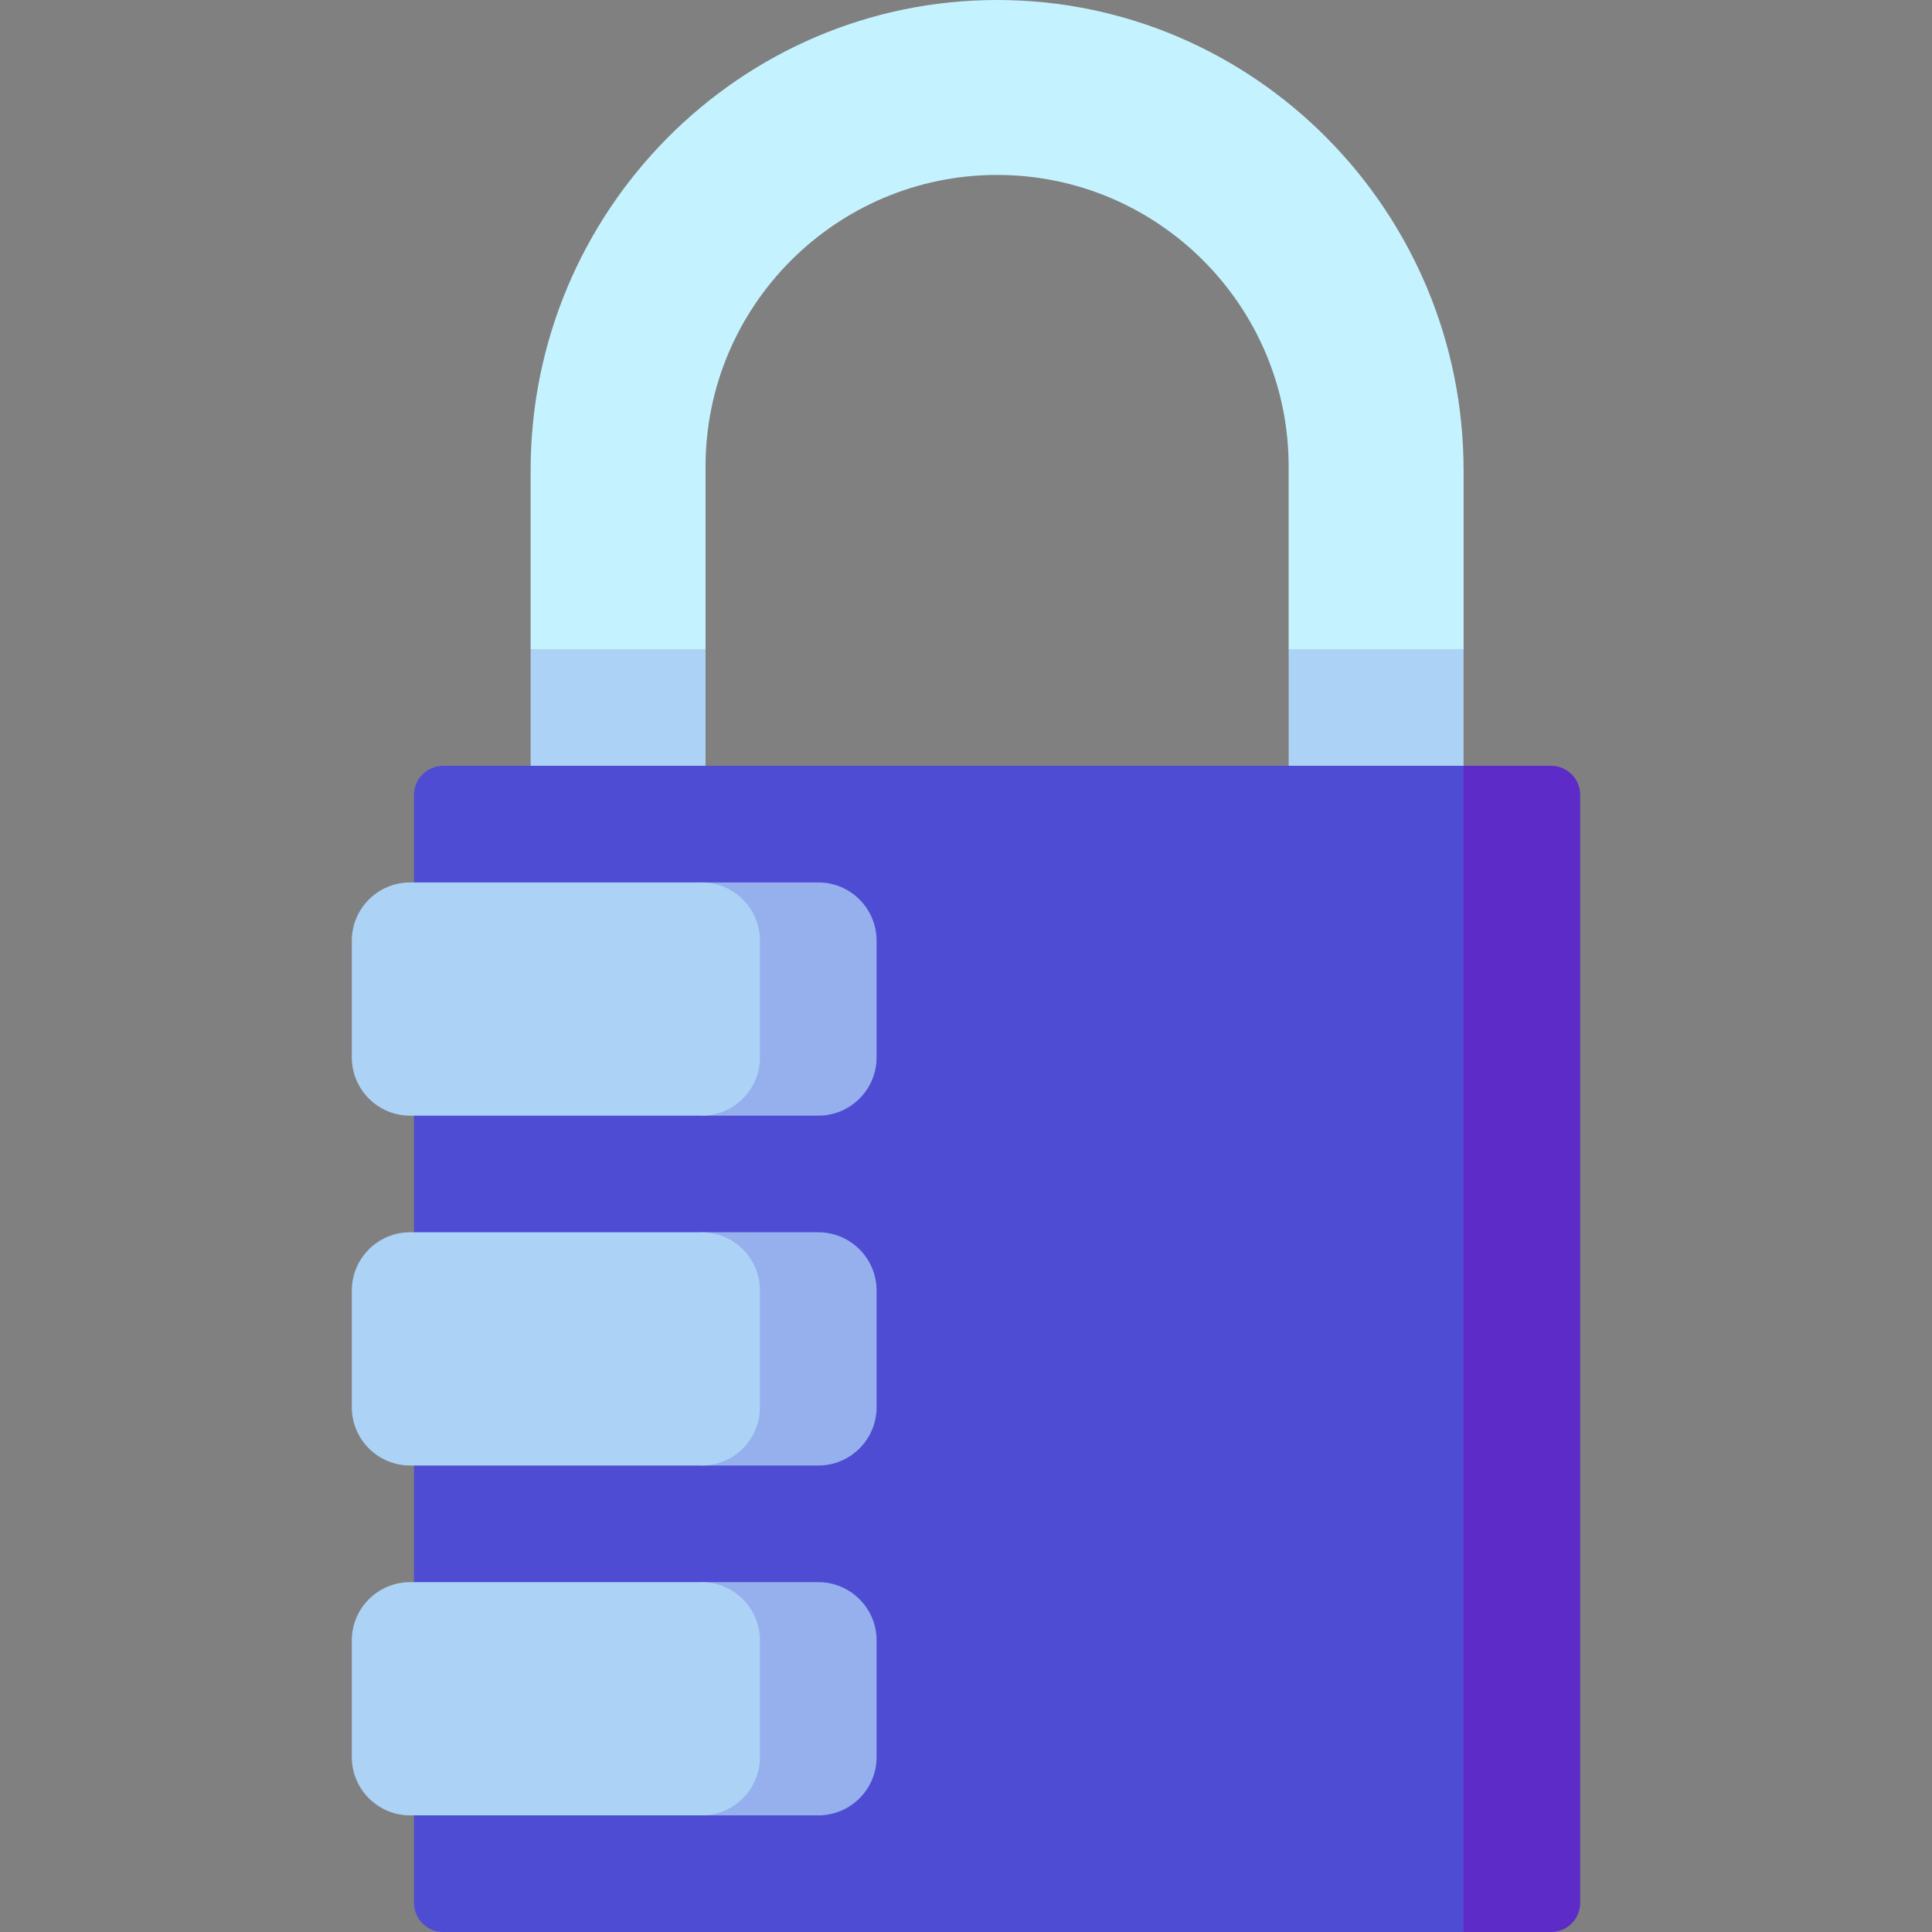 <svg id="Capa_1" enable-background="new 0 0 497 497" height="512" viewBox="0 0 497 497" width="512" xmlns="http://www.w3.org/2000/svg"><rect x="0" y="0" width="497" height="497" fill="#808080" stroke="none"/><g><path d="m136.5 227h45v-60l-22.5-30-22.5 30z" fill="#acd2f6"/><path d="m331.5 227h45v-60l-22.5-30-22.5 30z" fill="#acd2f6"/><path d="m256.5 0c-66.168 0-120 54.28-120 121v46h45v-47c0-41.355 33.645-75 75-75s75 33.645 75 75v47h45v-46c0-66.72-53.832-121-120-121z" fill="#c4f3ff"/><path d="m399 497h-22.5l-90-150 90-150h22.5c4.142 0 7.5 3.358 7.5 7.5v285c0 4.142-3.358 7.5-7.5 7.5z" fill="#5c2bc8"/><path d="m376.5 497h-262.5c-4.142 0-7.5-3.358-7.5-7.5v-285c0-4.142 3.358-7.5 7.5-7.5h262.5z" fill="#4e4cd3"/><path d="m180.5 407-15 30 15 30h30c8.284 0 15-6.716 15-15v-30c0-8.284-6.716-15-15-15z" fill="#95b0ed"/><path d="m90.5 422v30c0 8.284 6.716 15 15 15h75c8.284 0 15-6.716 15-15v-30c0-8.284-6.716-15-15-15h-75c-8.284 0-15 6.716-15 15z" fill="#acd2f6"/><path d="m180.5 317-15 30 15 30h30c8.284 0 15-6.716 15-15v-30c0-8.284-6.716-15-15-15z" fill="#95b0ed"/><path d="m90.5 332v30c0 8.284 6.716 15 15 15h75c8.284 0 15-6.716 15-15v-30c0-8.284-6.716-15-15-15h-75c-8.284 0-15 6.716-15 15z" fill="#acd2f6"/><path d="m180.5 227-15 30 15 30h30c8.284 0 15-6.716 15-15v-30c0-8.284-6.716-15-15-15z" fill="#95b0ed"/><path d="m90.5 242v30c0 8.284 6.716 15 15 15h75c8.284 0 15-6.716 15-15v-30c0-8.284-6.716-15-15-15h-75c-8.284 0-15 6.716-15 15z" fill="#acd2f6"/></g></svg>